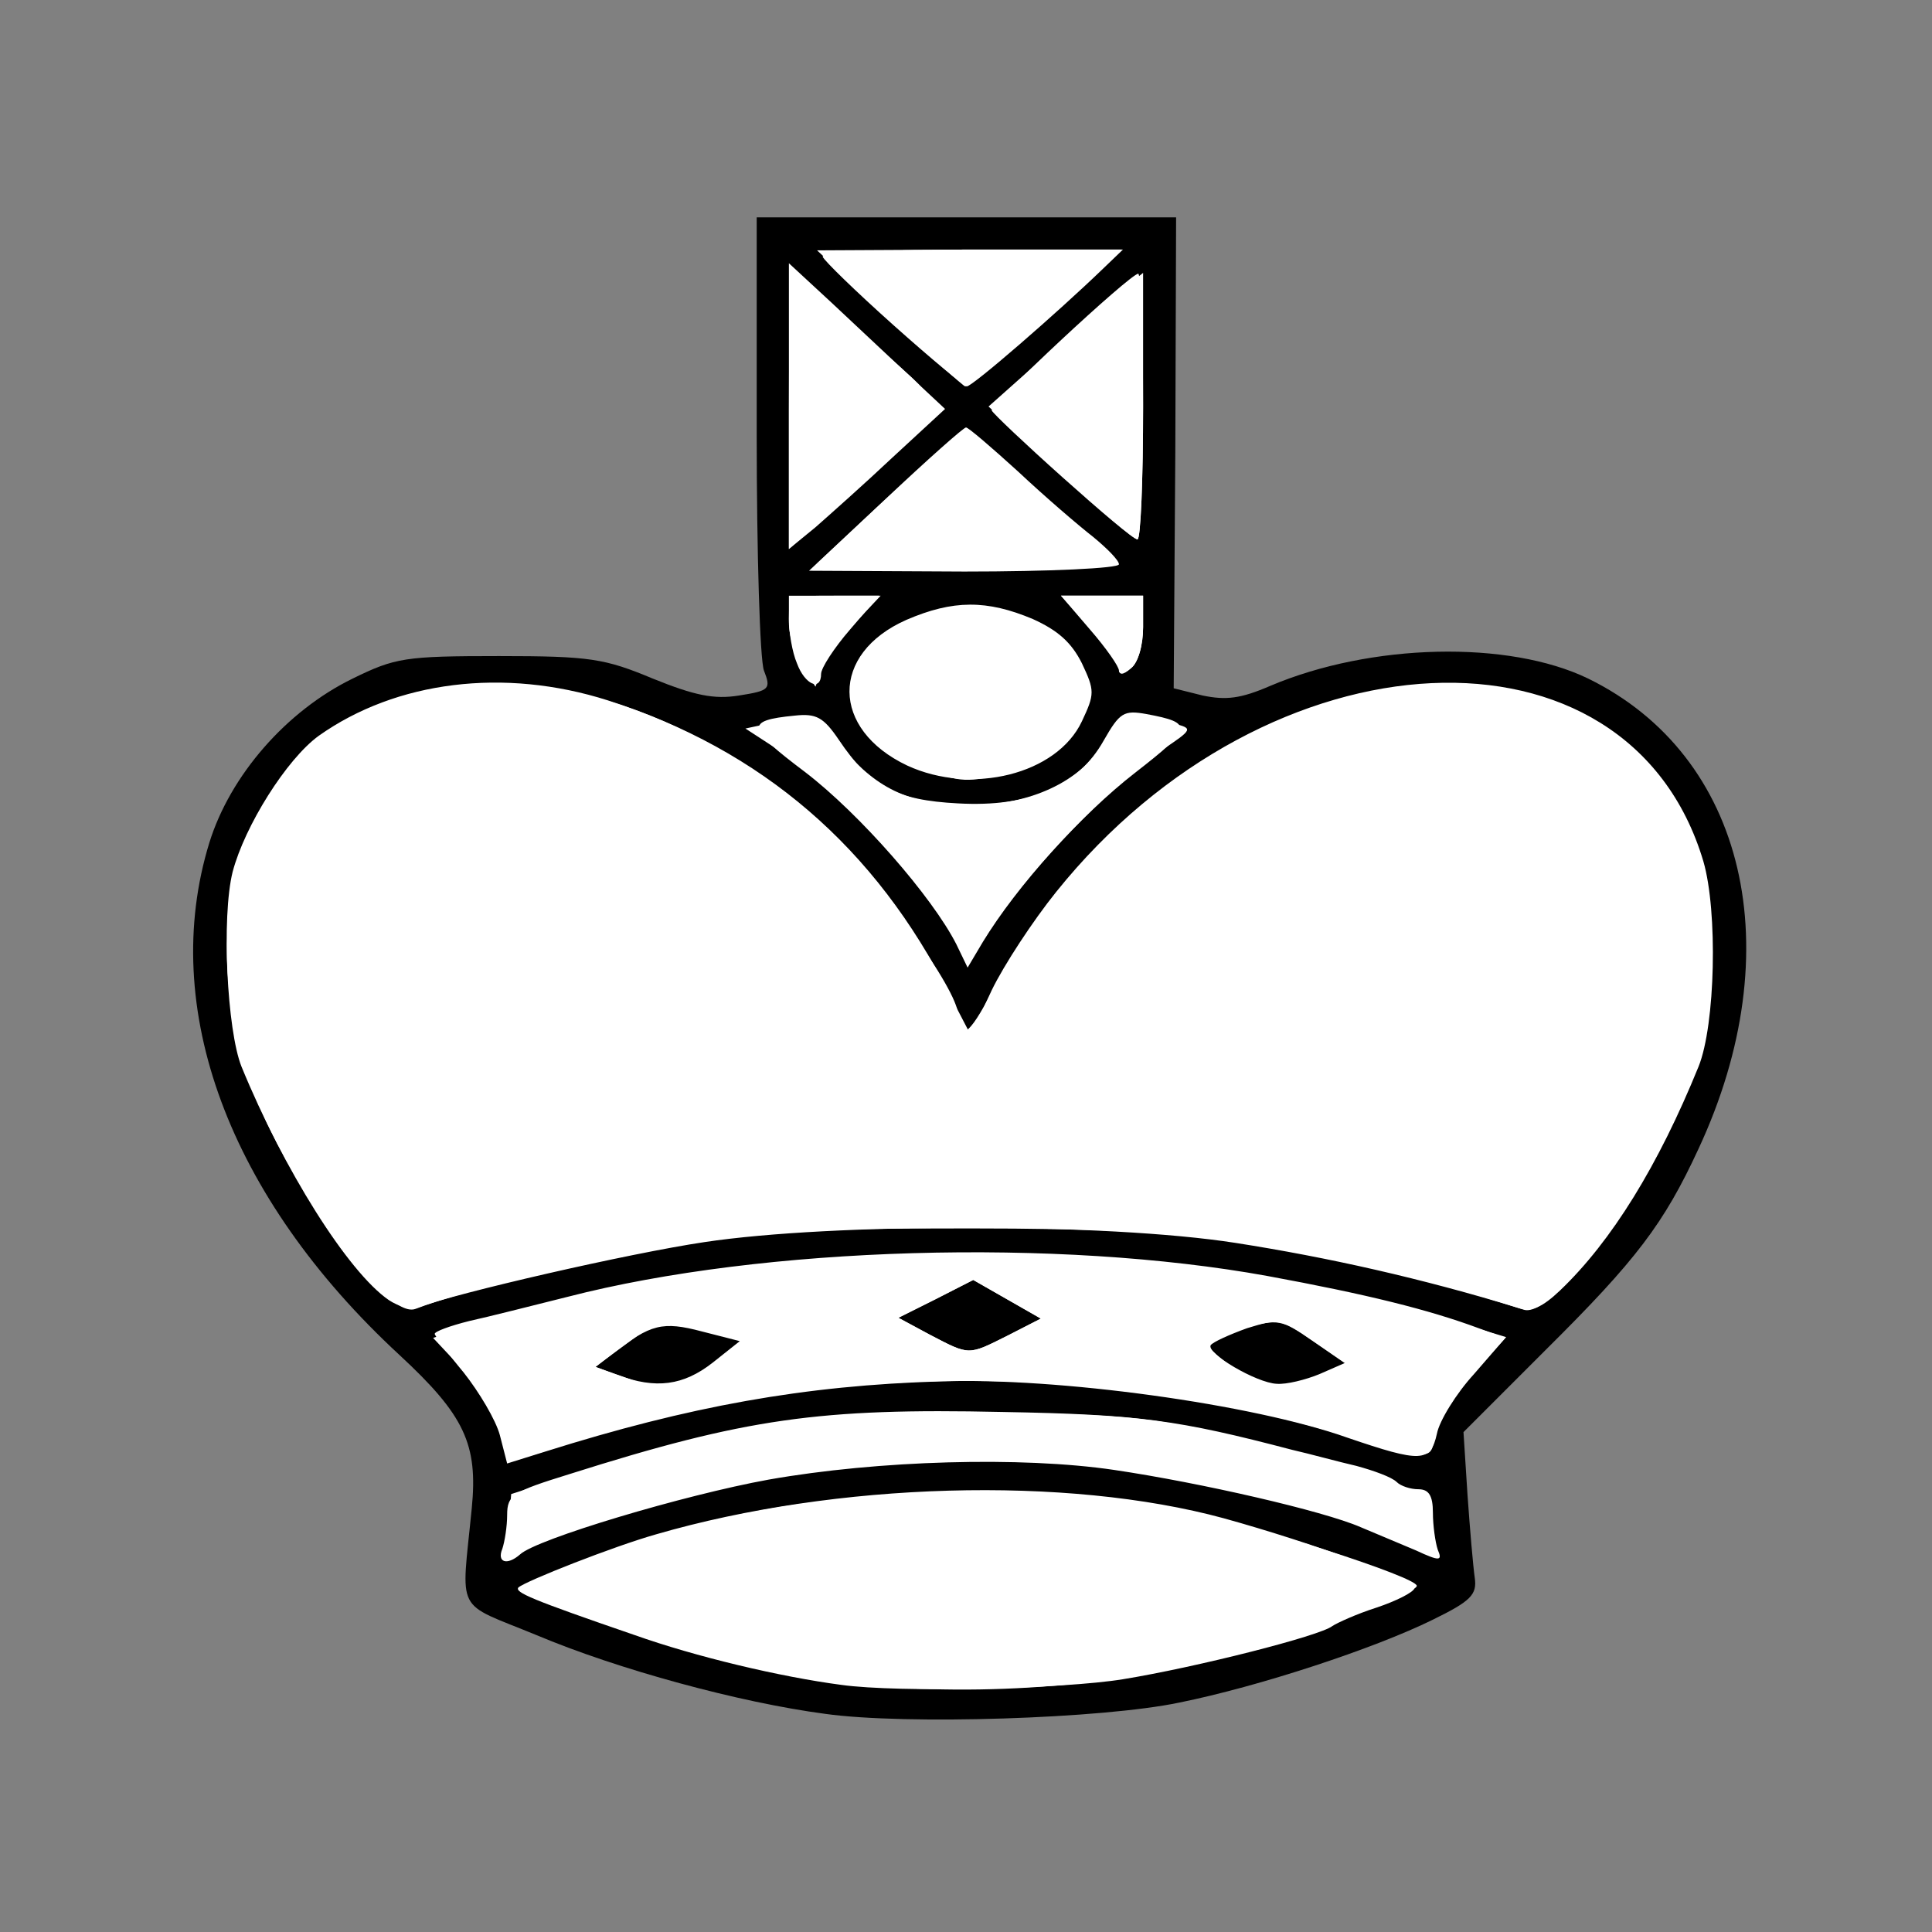 <svg xmlns="http://www.w3.org/2000/svg" width="240" height="240" viewBox="0 0 2400 2400" preserveAspectRatio="xMidYMid meet"><rect x="0" y="0" width="2400" height="2400" fill="#808080" stroke="none"/><path d="M1025 2129c-106-14-257-55-359-98-102-42-93-24-80-157 8-80-9-116-90-191-212-196-299-431-236-636 26-84 96-164 178-204 53-26 65-28 182-28 113 0 131 3 191 28 52 21 76 26 107 21 38-6 40-8 31-31-5-13-9-146-9-294V270h521l-1 293-2 292 36 9c29 6 47 4 84-12 125-53 296-57 395-9 196 96 252 337 137 584-43 93-77 138-190 250l-102 102 5 78c3 43 7 89 9 103 3 21-5 29-52 52-73 36-216 83-315 103-95 20-340 28-440 14z"/><g fill="#fff"><path d="M1045 2093c-76-10-181-35-257-62-128-44-149-53-144-59 9-8 118-51 171-66 224-65 510-73 705-20 112 31 240 78 237 87-1 5-23 16-47 24-25 8-49 19-55 23-15 12-168 51-260 66-73 12-279 17-350 7zm-421-169c3-9 6-28 6-42 0-25 7-29 78-51 218-69 310-82 537-77 170 3 219 10 360 47 22 5 58 15 80 20 22 6 44 14 50 20 5 5 17 9 27 9 13 0 18 8 18 29 0 16 3 37 6 46 6 14 3 15-27 1l-69-29c-46-20-198-55-306-71-115-17-293-12-429 12-105 19-289 74-309 93-16 14-29 10-22-7zm-3-141c-5-19-26-54-45-78-20-24-36-46-36-48 0-3 19-10 43-16 23-5 78-19 122-30 244-63 610-73 869-26 125 23 201 42 263 65l33 12-39 45c-22 24-43 58-46 74-8 36-20 36-111 5-118-42-361-75-505-70-170 5-313 31-491 87l-48 15-9-35zm264-90l34-27-47-12c-49-13-64-9-110 27l-22 17 27 10c48 18 82 13 118-15zm754 14l32-14-41-28c-39-27-42-27-81-15-22 8-42 17-45 21-6 10 57 47 82 48 12 1 36-5 53-12zm-387-48l41-21-84-48-47 24-46 23 39 21c50 26 47 26 97 1zm-769-44c-51-35-131-163-183-290-18-45-25-186-11-242 15-57 67-140 107-169 96-68 230-85 359-44 191 61 333 183 425 366l26 50 26-56c15-31 51-86 80-122 264-329 711-350 804-38 18 62 15 203-6 255-50 123-108 217-172 278-22 21-36 27-51 22-121-37-237-63-352-81-160-25-501-25-660-1-94 14-307 63-355 81-8 4-25-1-37-9zm705-442c-30-59-120-162-188-214-73-55-75-64-13-70 27-3 36 2 55 30 39 58 71 75 148 79 89 5 149-21 181-78 20-35 25-38 53-33 59 11 58 17-14 73-67 52-147 141-189 210l-19 32-14-29zm-61-222c-95-45-96-139-1-181 58-25 100-25 157-1 31 14 48 29 61 55 16 34 16 38 0 72-31 66-137 92-217 55zM990 824c-6-14-10-39-10-55 0-29 1-29 56-29h56l-36 42c-20 23-36 48-36 55 0 22-20 14-30-13zm400 9c0-5-16-28-36-51l-36-42h102v39c0 22-6 44-15 51-8 7-15 8-15 3z"/><path d="M1100 620c52-49 97-89 100-89s32 25 65 55c33 31 75 67 93 81 17 14 32 29 32 34s-87 9-192 9l-193-1 95-89zM980 505V327l53 49 96 90 45 42-65 60c-35 33-79 72-96 87l-33 27V505zm340 88c-47-42-86-79-88-83-3-7 172-170 182-170 3 0 6 74 6 165s-3 165-7 165c-5 0-46-35-93-77zm-210-189c-47-42-86-80-88-85s75-9 184-9h189l-25 24c-57 55-162 146-169 146-3 0-44-34-91-76zm-74 1685c-88-12-204-42-312-81-69-25-83-33-69-40 42-24 183-69 277-89 138-30 401-33 528-5 101 21 300 85 300 96 0 10-153 66-248 91-146 37-320 48-476 28zm-404-196l3-37 90-29c175-56 272-70 480-71 146-1 210 3 275 17 114 24 283 76 292 91 4 6 8 24 8 40 0 23-3 27-17 20-129-57-318-100-488-110-174-11-429 30-575 91-32 14-62 25-65 25-4 0-5-17-3-37zm-2-89c0-24-30-76-62-110l-30-32 49-16c171-56 379-86 606-86 243 0 431 25 615 82l63 19-41 45c-22 24-43 58-47 75-7 35 3 35-138-5-301-87-654-80-945 19-58 20-70 21-70 9zm248-104c23-17 42-32 42-34s-22-9-50-16c-48-12-51-11-90 18l-41 30 43 15c24 9 46 16 49 16 3 1 25-13 47-29zm766 6l29-11-42-29c-39-27-43-28-86-16-25 7-45 16-45 20s17 19 37 33c38 27 46 27 107 3zm-392-47l41-21-84-48-47 24-46 23 39 21c50 26 47 26 97 1zm-788-65c-60-64-129-176-153-250-34-104-38-187-13-271 70-228 338-292 595-142 37 22 97 68 133 101 66 62 164 198 164 228 0 36 14 27 42-28 90-172 252-310 426-362 95-29 211-25 289 9 62 27 126 93 156 159 31 69 30 202-2 301-39 120-170 300-208 288-264-84-380-101-688-101-216 0-267 3-377 22-108 20-255 56-312 78-11 4-29-7-52-32z"/><path d="M1166 1135c-44-66-139-163-197-202l-43-28 42-9c42-9 43-8 79 34 45 52 85 70 160 70 72 0 135-29 163-76 22-35 38-39 89-25 23 6 23 7-16 33-55 36-159 143-201 205-19 29-36 53-37 53s-19-25-39-55zm-19-180c-59-20-87-52-87-96 0-102 185-143 265-59 55 58 20 136-70 159-54 14-61 13-108-4zM997 829c-9-13-17-38-17-56v-33h114l-31 33c-18 17-36 43-41 56l-9 24-16-24zm393 2c0-6-16-29-36-51l-36-40h102v39c0 22-6 44-15 51-10 9-15 9-15 1zm-295-206c44-41 88-77 98-80 12-5 41 15 102 70 47 43 85 79 85 81s-82 4-182 4h-183l80-75zM980 510c0-134 3-170 13-164 6 4 49 41 95 83 95 86 98 67-30 183l-78 70V510zm337 77l-89-82 73-65c40-36 83-73 96-83l23-18v165c0 91-3 166-7 166-5 0-48-38-96-83zm-212-192l-90-84 189-1h189l-59 53c-89 81-131 117-135 117-2 0-44-38-94-85z"/></g></svg>